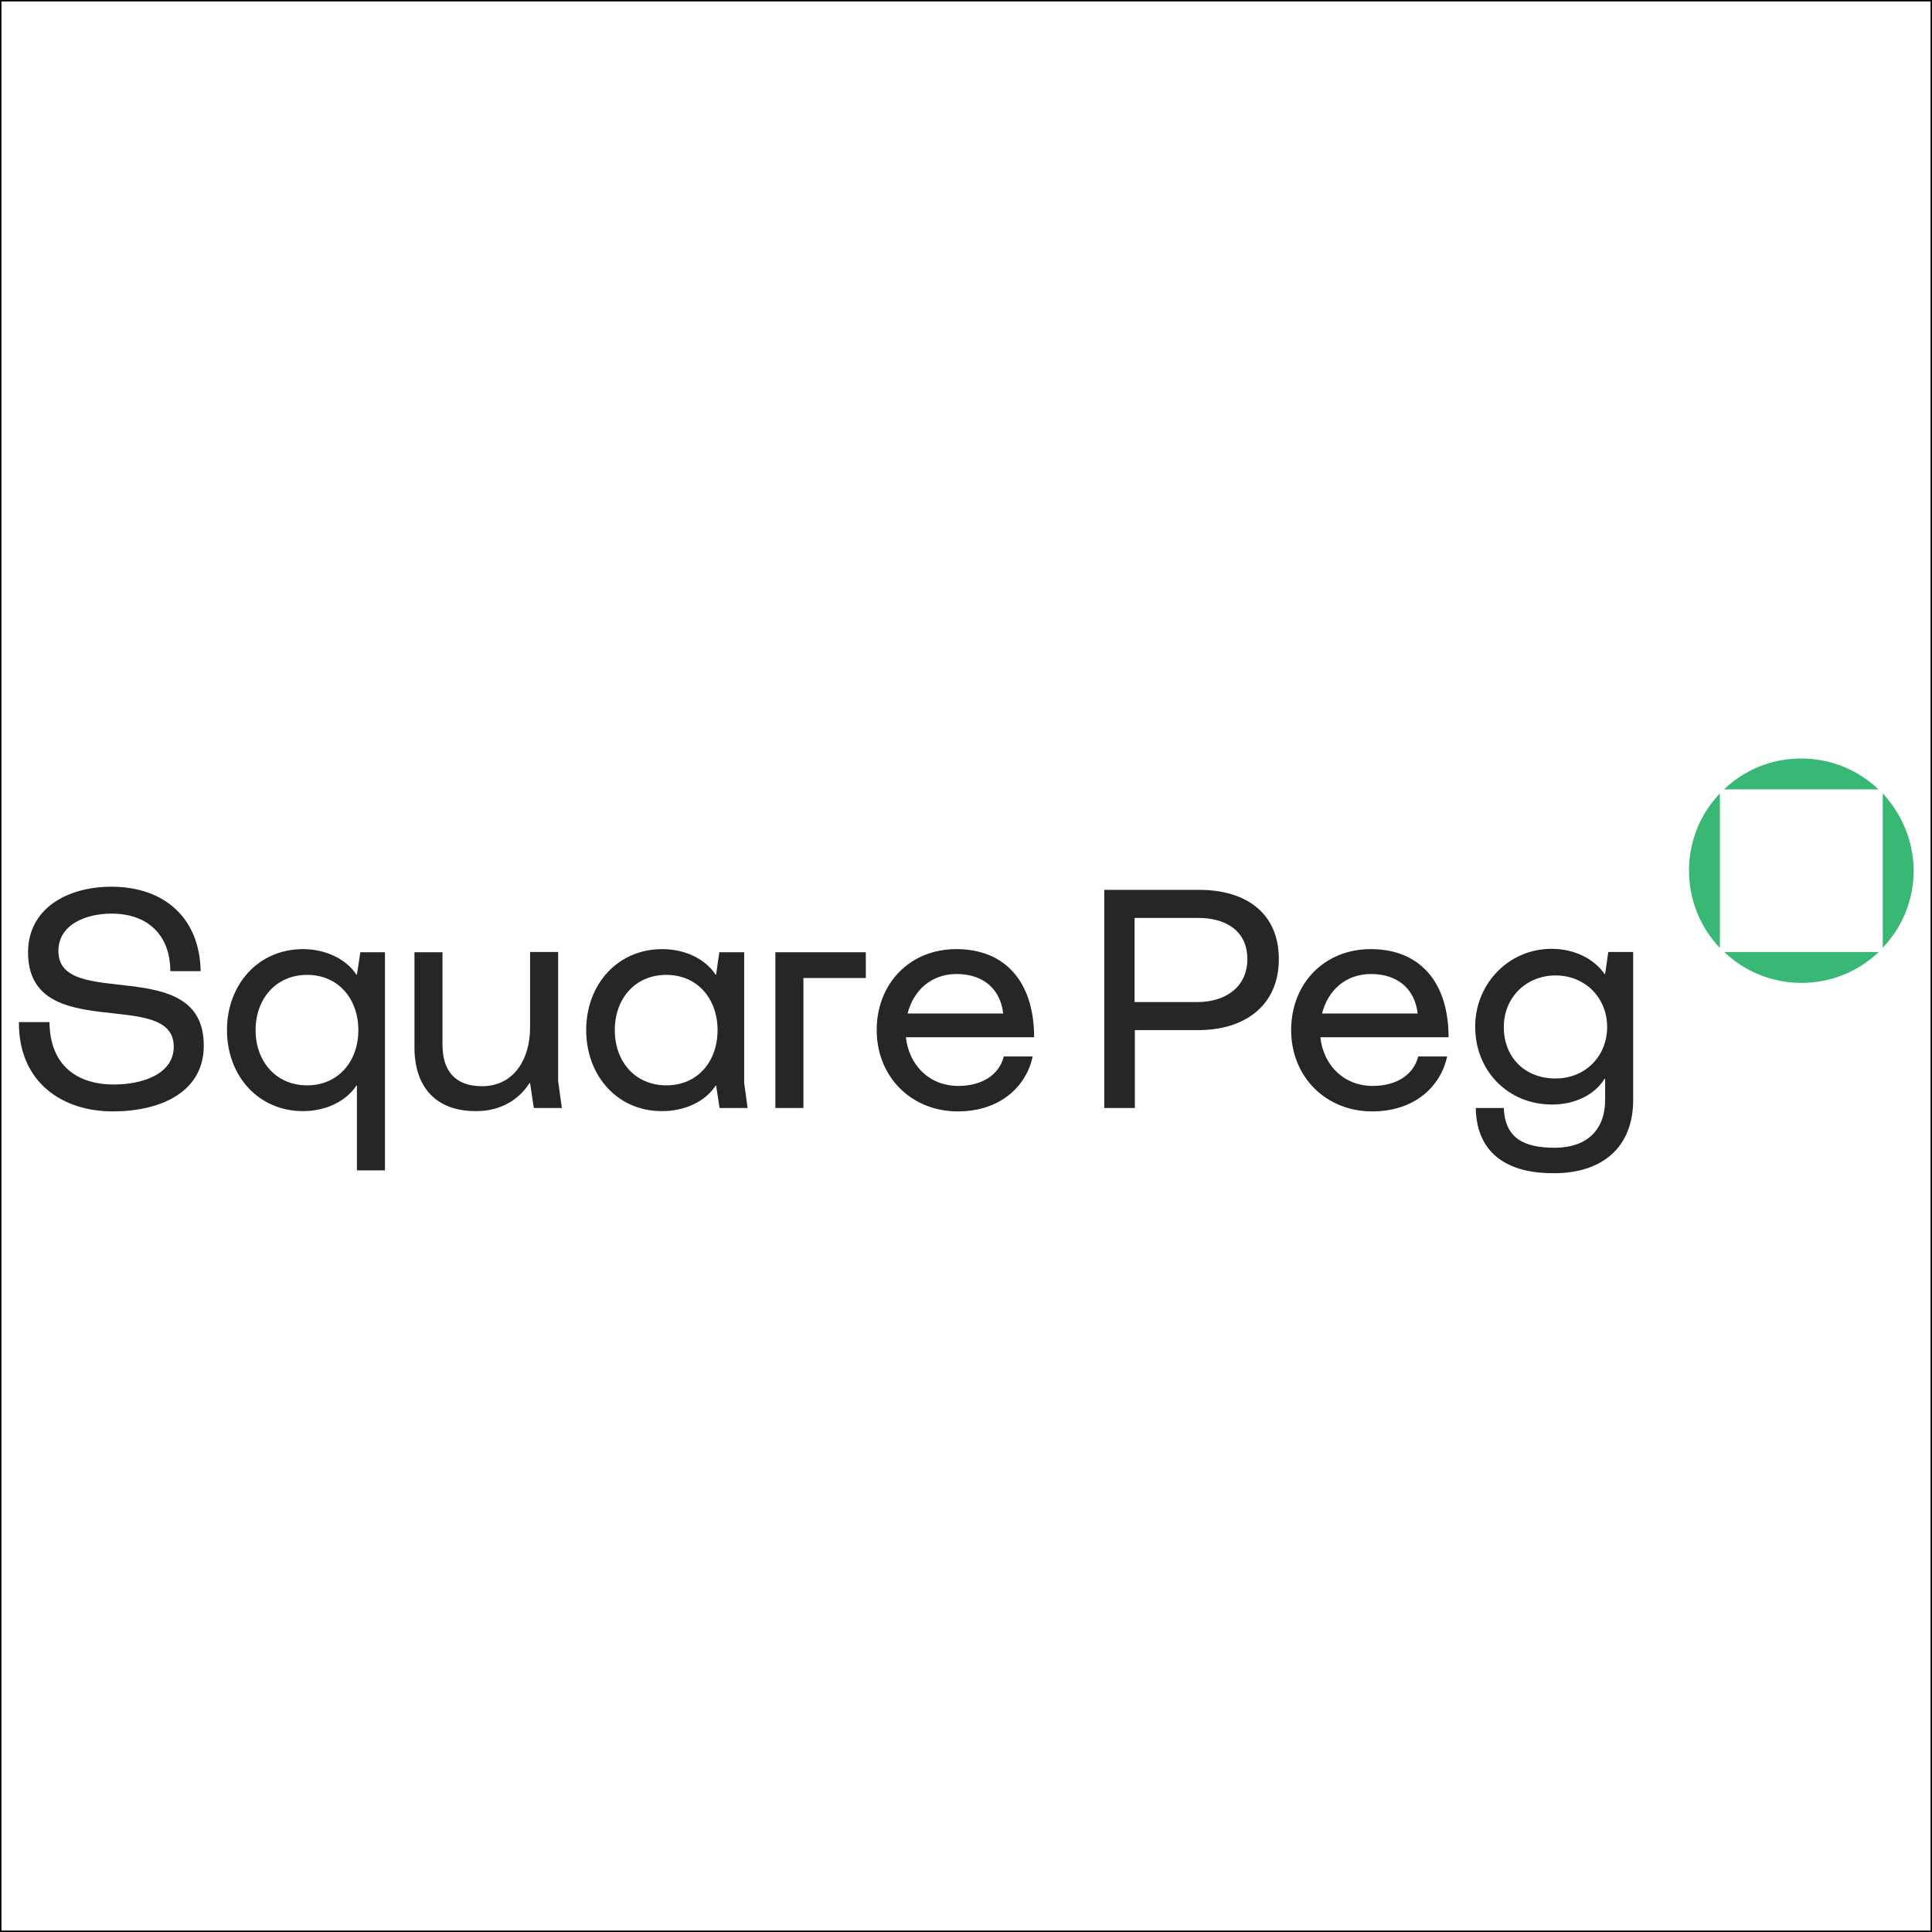 <?xml version="1.0" encoding="utf-8"?>
<!-- Generator: Adobe Illustrator 27.7.0, SVG Export Plug-In . SVG Version: 6.00 Build 0)  -->
<svg version="1.2" baseProfile="tiny-ps" id="Layer_1" xmlns="http://www.w3.org/2000/svg" xmlns:xlink="http://www.w3.org/1999/xlink"
	viewBox="0 0 675 675" xml:space="preserve">
	<title>Square Peg</title>
<g>
	<path fill="#272626" d="M6.6,357.1h10.7c0.1,15.1,9.6,21.8,22.5,21.8c9.7,0,20.9-3.5,20.9-13.2c0-21-50.9-0.4-50.9-33
		c0-15.2,13.6-22.9,29.1-22.9c18.7,0,30.9,11.1,31.2,29.5H59.5c0-12.5-7.8-20.1-20.5-20.1c-9.2,0-18.6,3.9-18.6,13.1
		c0,21,50.8,0.6,50.8,33c0,16.4-15.3,23-31.8,23C21.9,388.3,6.5,378.3,6.6,357.1z"/>
	<path fill="#272626" d="M124.7,379.3h-0.2c-3.4,5.2-10.3,8.9-18.6,8.9c-15.8,0-26.6-12.5-26.6-28.3s10.8-28.3,26.6-28.3
		c7.9,0,15.1,3.5,18.6,8.9h0.2l1.2-7.8h8.6v76.2h-9.8C124.7,408.9,124.7,379.3,124.7,379.3z M125.2,359.9c0-10.9-7-19.3-17.9-19.3
		s-18,8.4-18,19.3s7.1,19.3,18,19.3C118.2,379.2,125.2,370.8,125.2,359.9z"/>
	<path fill="#272626" d="M144.8,365.9v-33.2h9.8V365c0,9.3,4.6,14.5,13.8,14.5c11.1,0,16.8-9.4,16.8-20.5v-26.4h9.8v45.1l1.3,9.4
		h-9.8l-1.3-8.7H185c-3.6,5.7-10,9.8-18.6,9.8C152.4,388.3,144.8,379.9,144.8,365.9z"/>
	<path fill="#272626" d="M204.8,359.9c0-15.8,10.8-28.3,26.6-28.3c8.3,0,15.2,3.7,18.6,8.9h0.2l1.1-7.8h8.7v45.7l1.2,8.7h-9.8
		l-1.2-7.8H250c-3.5,5.5-10.7,8.9-18.6,8.9C215.6,388.3,204.8,375.7,204.8,359.9z M250.7,359.9c0-10.9-7-19.3-17.9-19.3
		s-18,8.3-18,19.3s7.1,19.3,18,19.3C243.8,379.2,250.7,370.8,250.7,359.9z"/>
	<path fill="#272626" d="M270.9,332.7h31.6v9h-21.8v45.4h-9.8L270.9,332.7L270.9,332.7z"/>
	<path fill="#272626" d="M306.3,359.9c0-16.2,11.5-28.3,27.8-28.3c17.4,0,27.2,11.8,27.2,30.8h-44.8c1.1,9.8,8.2,17,18.3,17
		c8.3,0,14.3-3.9,15.9-10.3h10.1c-2.1,10-10.9,19.2-26.2,19.2C318.4,388.3,306.3,376.2,306.3,359.9z M350.5,354.1
		c-1-8.7-7.1-13.8-16.3-13.8c-8.9,0-15.1,5.8-17.1,13.8H350.5z"/>
	<path fill="#272626" d="M385.8,310.9H419c16.2,0,27.8,8,27.8,24.2s-11.9,24.8-28.1,24.8h-22.2v27.2h-10.7V310.9L385.8,310.9z
		 M418.3,350.1c9.8,0,17.5-5.2,17.5-15s-7.4-14.4-17.2-14.4h-22.2v29.4C396.5,350.1,418.3,350.1,418.3,350.1z"/>
	<path fill="#272626" d="M451.1,359.9c0-16.2,11.5-28.3,27.8-28.3c17.4,0,27.2,11.8,27.2,30.8h-44.8c1.1,9.8,8.2,17,18.3,17
		c8.3,0,14.3-3.9,15.9-10.3h10.1c-2.1,10-10.9,19.2-26.2,19.2C463.2,388.3,451.1,376.2,451.1,359.9z M495.3,354.1
		c-1-8.7-7.1-13.8-16.3-13.8c-8.9,0-15.1,5.8-17.1,13.8H495.3z"/>
	<path fill="#272626" d="M515.6,387.1h9.8c0.4,10.7,7.2,13.9,17.8,13.9c10.9,0,17.6-5.9,17.6-16.8v-7.3h-0.2c-3.5,5.7-10.5,9-18.3,9
		c-15.5,0-26.9-11.8-26.9-27.2c0-15,11.7-27.2,26.7-27.2c8.1,0,14.9,3.6,18.5,8.8h0.2l1.1-7.7h8.7v51.6c0,16.8-10.9,25.7-27.7,25.7
		C528.1,410,515.9,404.1,515.6,387.1z M561.5,358.8c0-10.2-7.7-18-18-18s-18.1,7.7-18.1,18c0,10.7,7.4,18,18.1,18
		C553.8,376.8,561.5,369.1,561.5,358.8z"/>
	<g>
		<path fill="#39B775" d="M656.3,275.8c-7-6.7-16.5-10.8-27-10.8s-20,4.1-27,10.8H656.3z"/>
		<path fill="#39B775" d="M657.8,277.2v53.9c6.7-7,10.8-16.5,10.8-27C668.5,293.7,664.4,284.3,657.8,277.2z"/>
		<path fill="#39B775" d="M602.4,332.6c7,6.7,16.5,10.8,27,10.8s20-4.1,27-10.8H602.4z"/>
		<path fill="#39B775" d="M600.9,277.2c-6.7,7-10.8,16.5-10.8,27c0,10.4,4.1,20,10.8,27V277.2z"/>
	</g>
</g>
<rect fill="none" stroke="#000000" stroke-miterlimit="10" width="675" height="675"/>
</svg>
